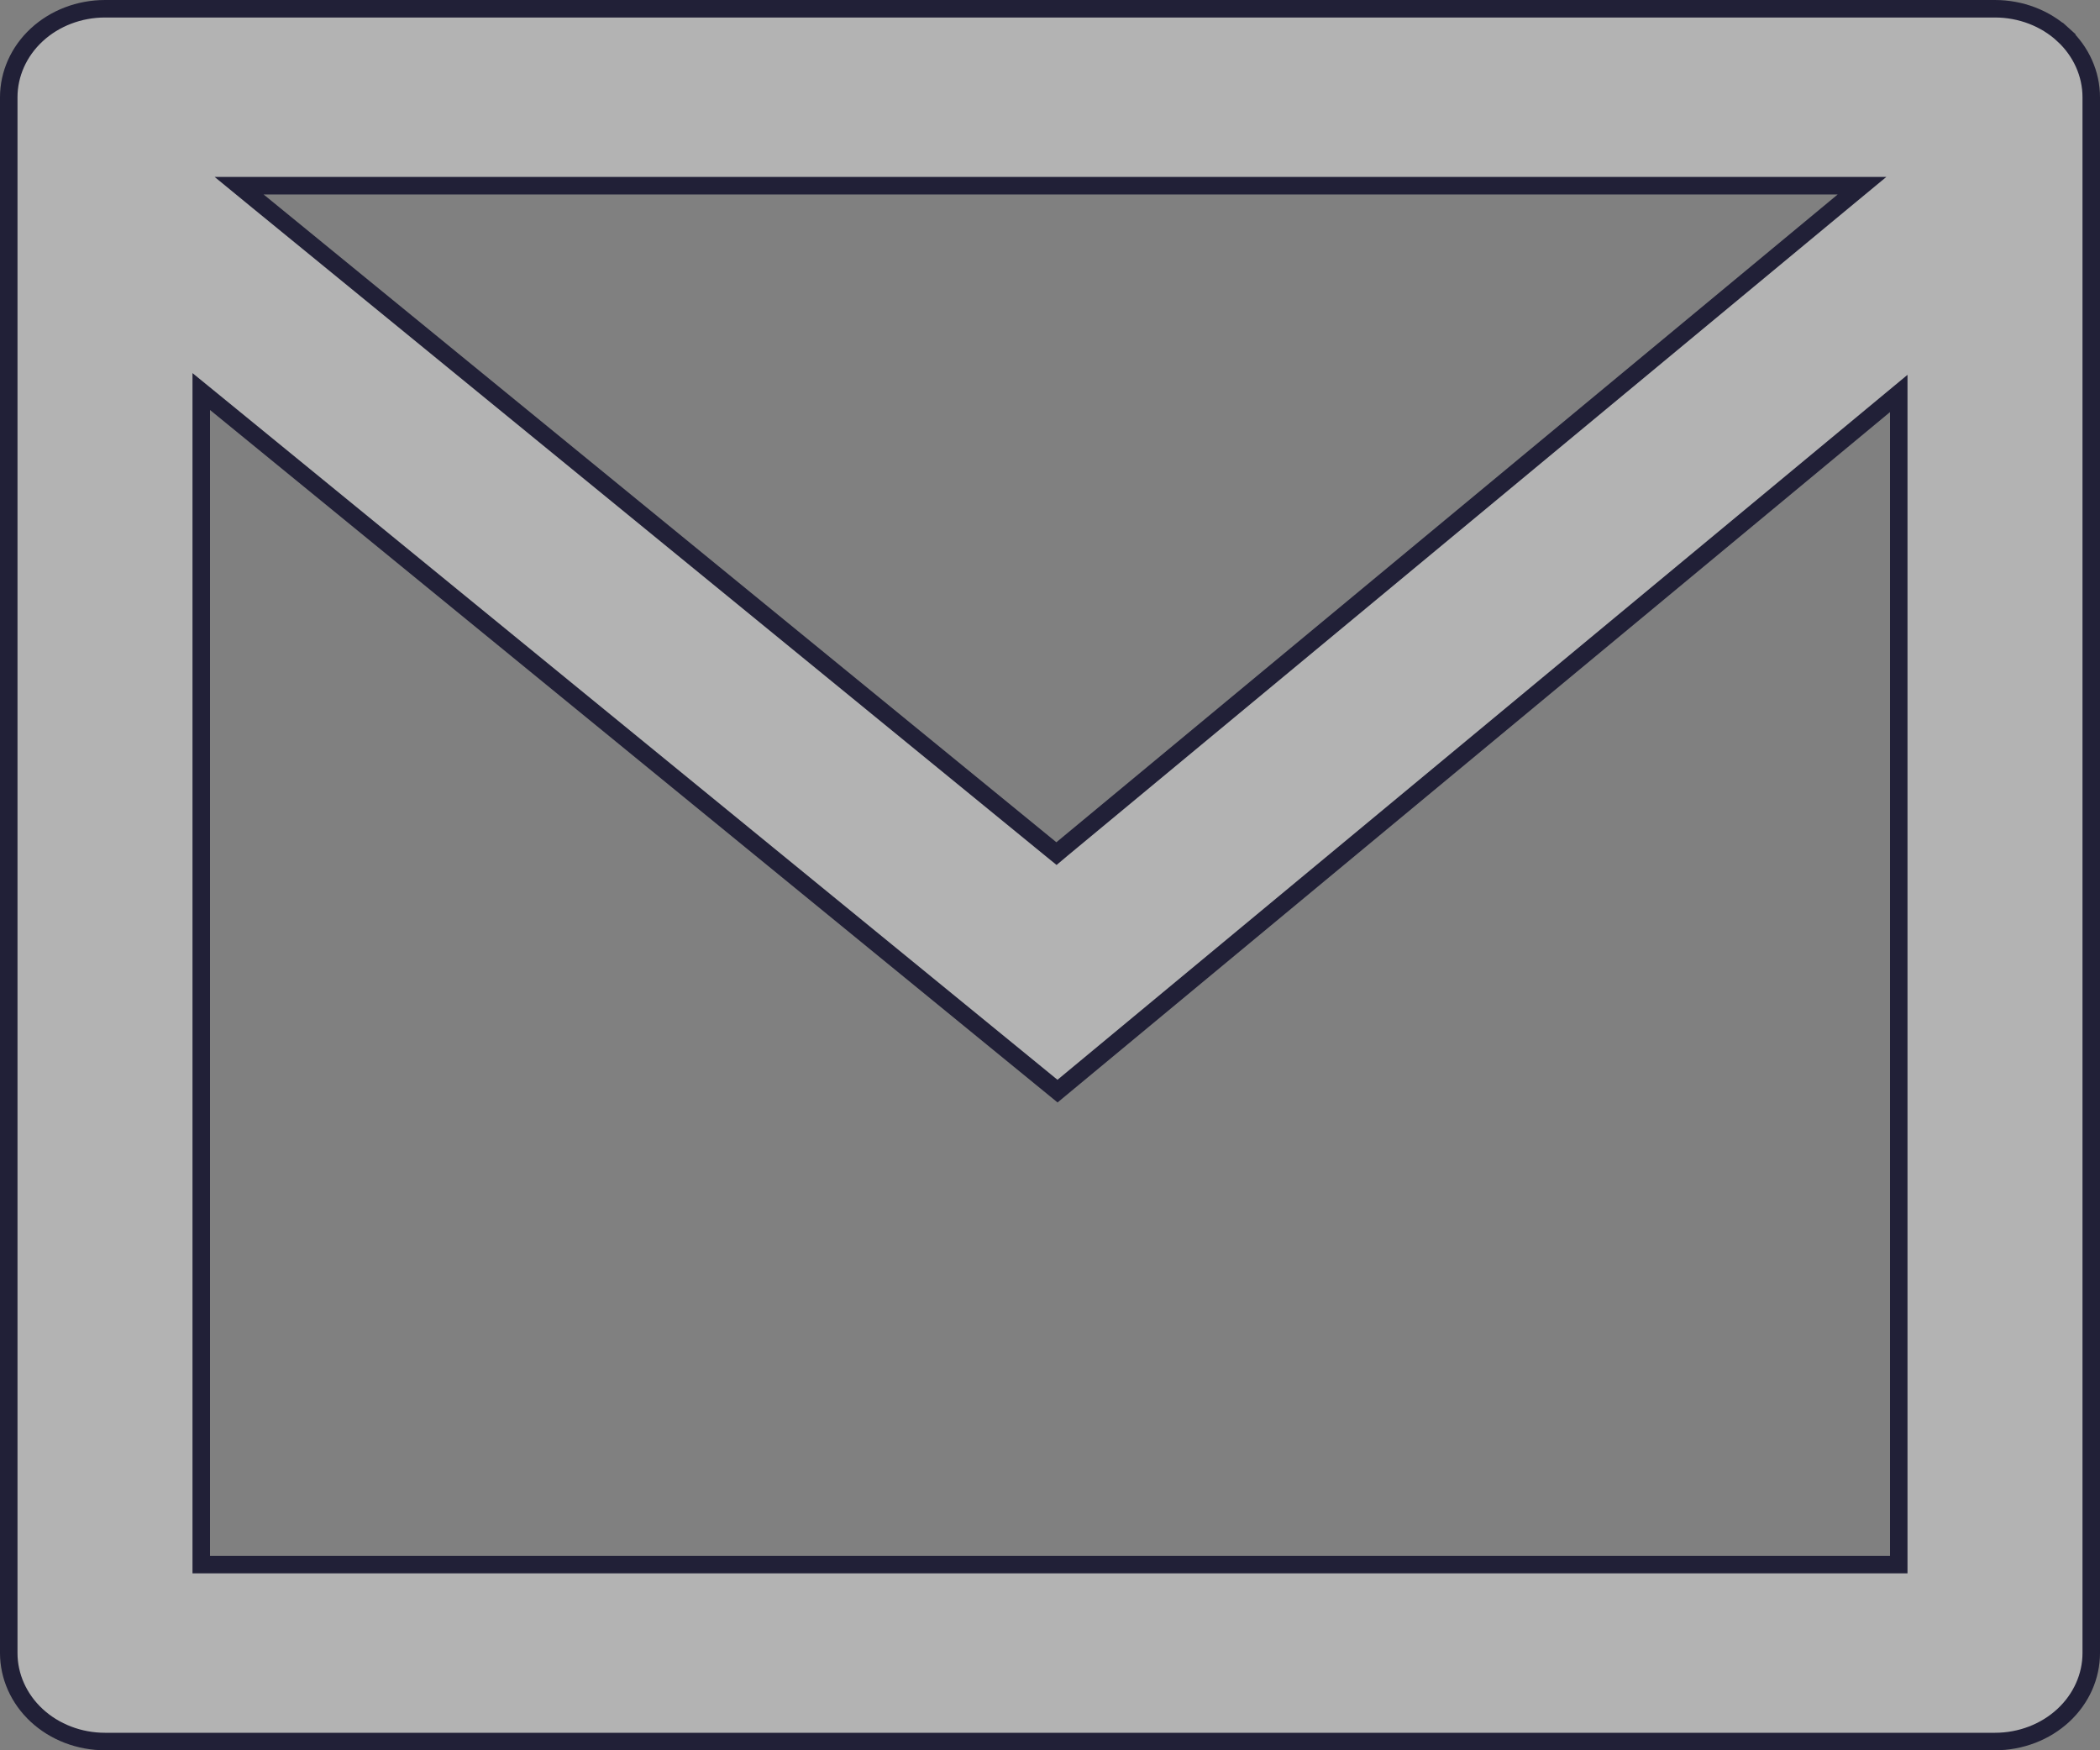 <svg width="24" height="20" viewBox="0 0 24 20" fill="none" xmlns="http://www.w3.org/2000/svg">
<rect x="0" y="0" width="24" height="20" fill="#808080" stroke="none"/>
<path d="M21.7 4.709V4.496L21.536 4.632L12.086 12.468L2.463 4.607L2.3 4.474V4.684V17.778V17.878H2.4H21.6H21.7V17.778V4.709ZM23.581 0.399L23.648 0.325L23.581 0.399C23.786 0.589 23.9 0.846 23.9 1.111V18.889C23.9 19.154 23.786 19.411 23.581 19.601C23.375 19.792 23.094 19.9 22.8 19.9H1.2C0.906 19.9 0.625 19.792 0.419 19.601C0.214 19.411 0.1 19.154 0.1 18.889V1.111C0.1 0.846 0.214 0.589 0.419 0.399C0.625 0.208 0.906 0.1 1.2 0.1H22.8C23.094 0.1 23.375 0.208 23.581 0.399ZM3.013 2.122H2.733L2.95 2.3L12.01 9.702L12.074 9.754L12.137 9.701L21.066 2.299L21.28 2.122H21.002H3.013Z" fill="white" fill-opacity="0.4" stroke="#212037" stroke-width="0.2"/>
</svg>
